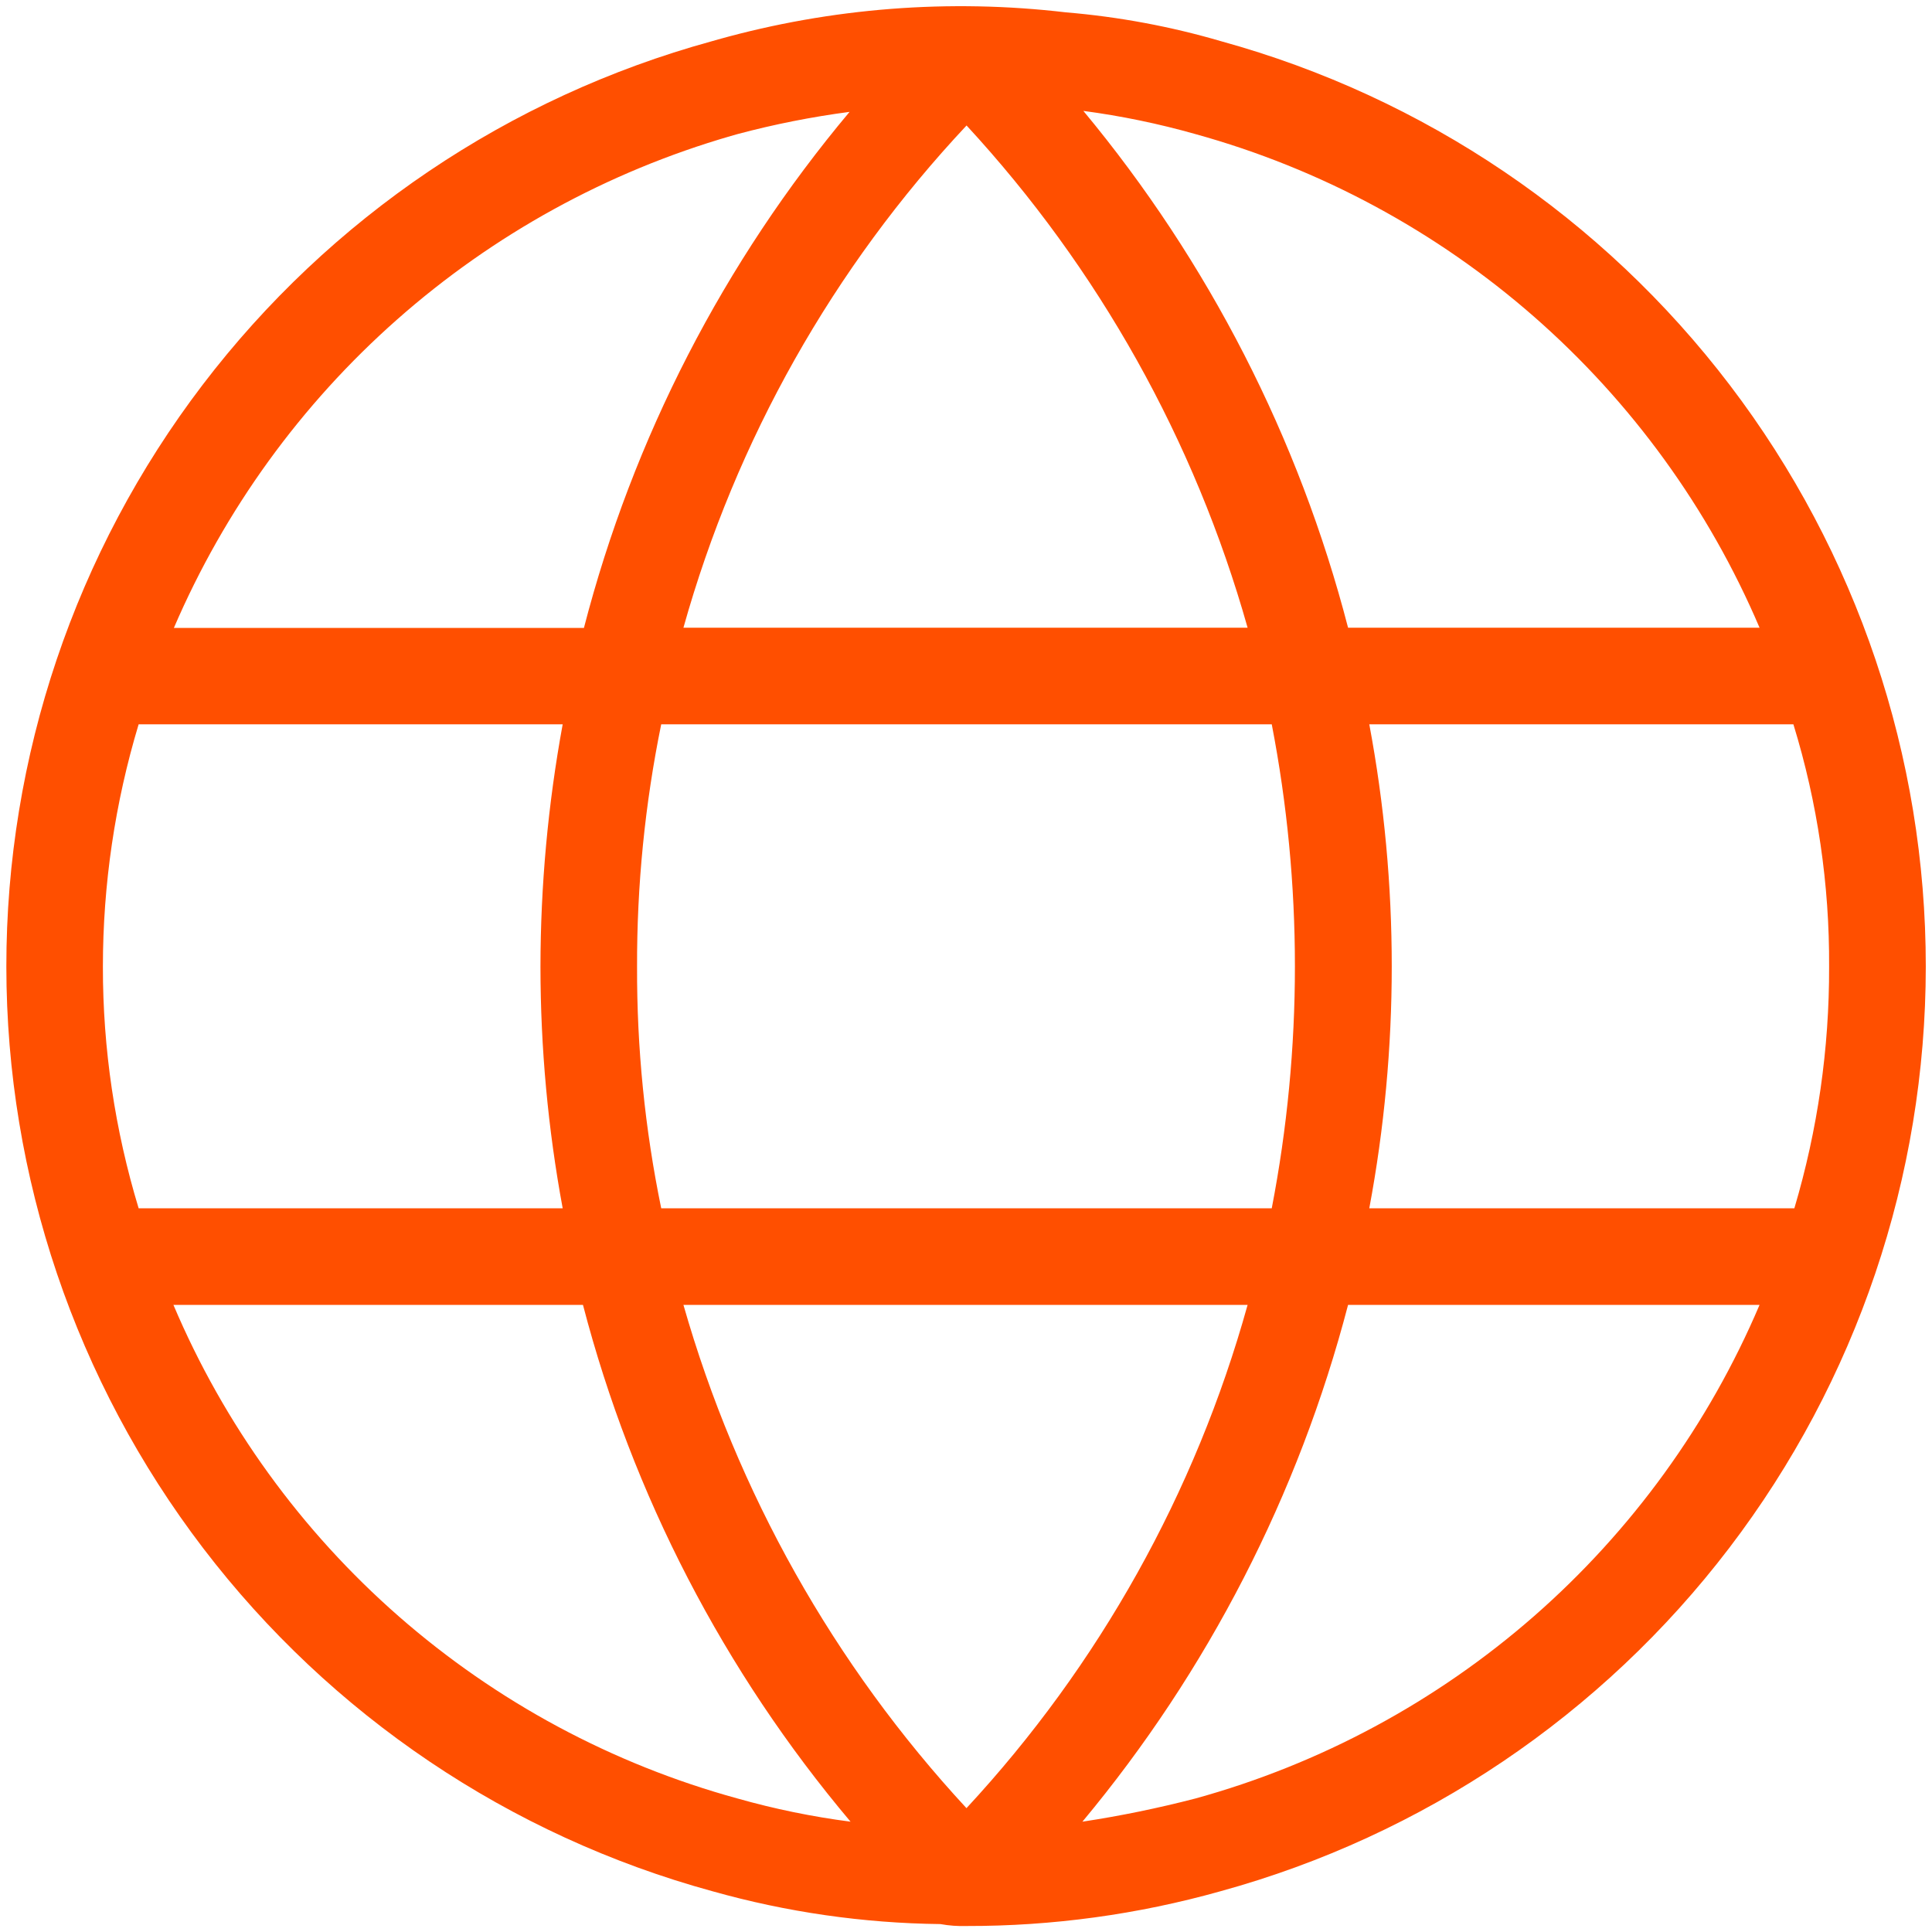 <svg width="70" height="70" viewBox="0 0 70 70" fill="none" xmlns="http://www.w3.org/2000/svg">
<path d="M44.258 1.498C42.419 0.959 40.532 0.607 38.623 0.448C34.399 -0.049 30.119 0.284 26.023 1.428L25.777 1.498C18.434 3.515 11.956 7.888 7.34 13.945C2.724 20.002 0.226 27.408 0.23 35.024C0.234 42.639 2.74 50.043 7.362 56.095C11.984 62.148 18.467 66.514 25.812 68.523C28.502 69.281 31.279 69.681 34.072 69.713C34.384 69.77 34.701 69.793 35.017 69.783C38.129 69.789 41.227 69.365 44.222 68.523C51.562 66.507 58.037 62.138 62.653 56.086C67.269 50.035 69.772 42.635 69.775 35.024C69.779 27.413 67.285 20.01 62.675 13.954C58.065 7.897 51.595 3.521 44.258 1.498ZM43.312 4.858C47.844 6.112 52.035 8.372 55.574 11.468C59.112 14.564 61.908 18.418 63.752 22.743H48.843C47.063 15.872 43.788 9.478 39.252 4.018C40.624 4.2 41.981 4.481 43.312 4.858ZM35.017 4.543C39.799 9.722 43.289 15.959 45.203 22.743H24.762C26.668 15.942 30.186 9.701 35.017 4.55V4.543ZM46.078 26.243C47.197 32.034 47.197 37.987 46.078 43.778H23.957C23.365 40.899 23.072 37.967 23.082 35.028C23.074 32.078 23.367 29.134 23.957 26.243H46.078ZM26.477 4.928L26.723 4.858C28.057 4.502 29.413 4.234 30.782 4.053C26.222 9.491 22.934 15.879 21.157 22.75H6.3C8.138 18.473 10.9 14.656 14.389 11.575C17.878 8.493 22.006 6.223 26.477 4.928ZM3.728 35.028C3.728 32.052 4.164 29.092 5.023 26.243H20.387C19.855 29.141 19.585 32.081 19.582 35.028C19.584 37.963 19.853 40.892 20.387 43.778H5.023C4.162 40.941 3.725 37.993 3.728 35.028ZM26.723 65.163C22.186 63.919 17.991 61.663 14.451 58.566C10.911 55.468 8.118 51.609 6.283 47.278H21.122C22.917 54.165 26.23 60.562 30.817 66.003C29.434 65.824 28.065 65.543 26.723 65.163ZM24.762 47.278H45.203C43.312 54.082 39.819 60.335 35.017 65.513C30.216 60.324 26.703 54.077 24.762 47.278ZM43.312 65.163C41.963 65.513 40.596 65.794 39.218 66.003C43.764 60.545 47.05 54.151 48.843 47.278H63.752C61.912 51.606 59.117 55.462 55.578 58.559C52.039 61.655 47.846 63.913 43.312 65.163ZM49.612 43.778C50.697 37.983 50.697 32.038 49.612 26.243H64.978C65.853 29.089 66.289 32.051 66.272 35.028C66.281 37.99 65.857 40.938 65.013 43.778H49.612Z" fill="#FF4F00"/>
</svg>
